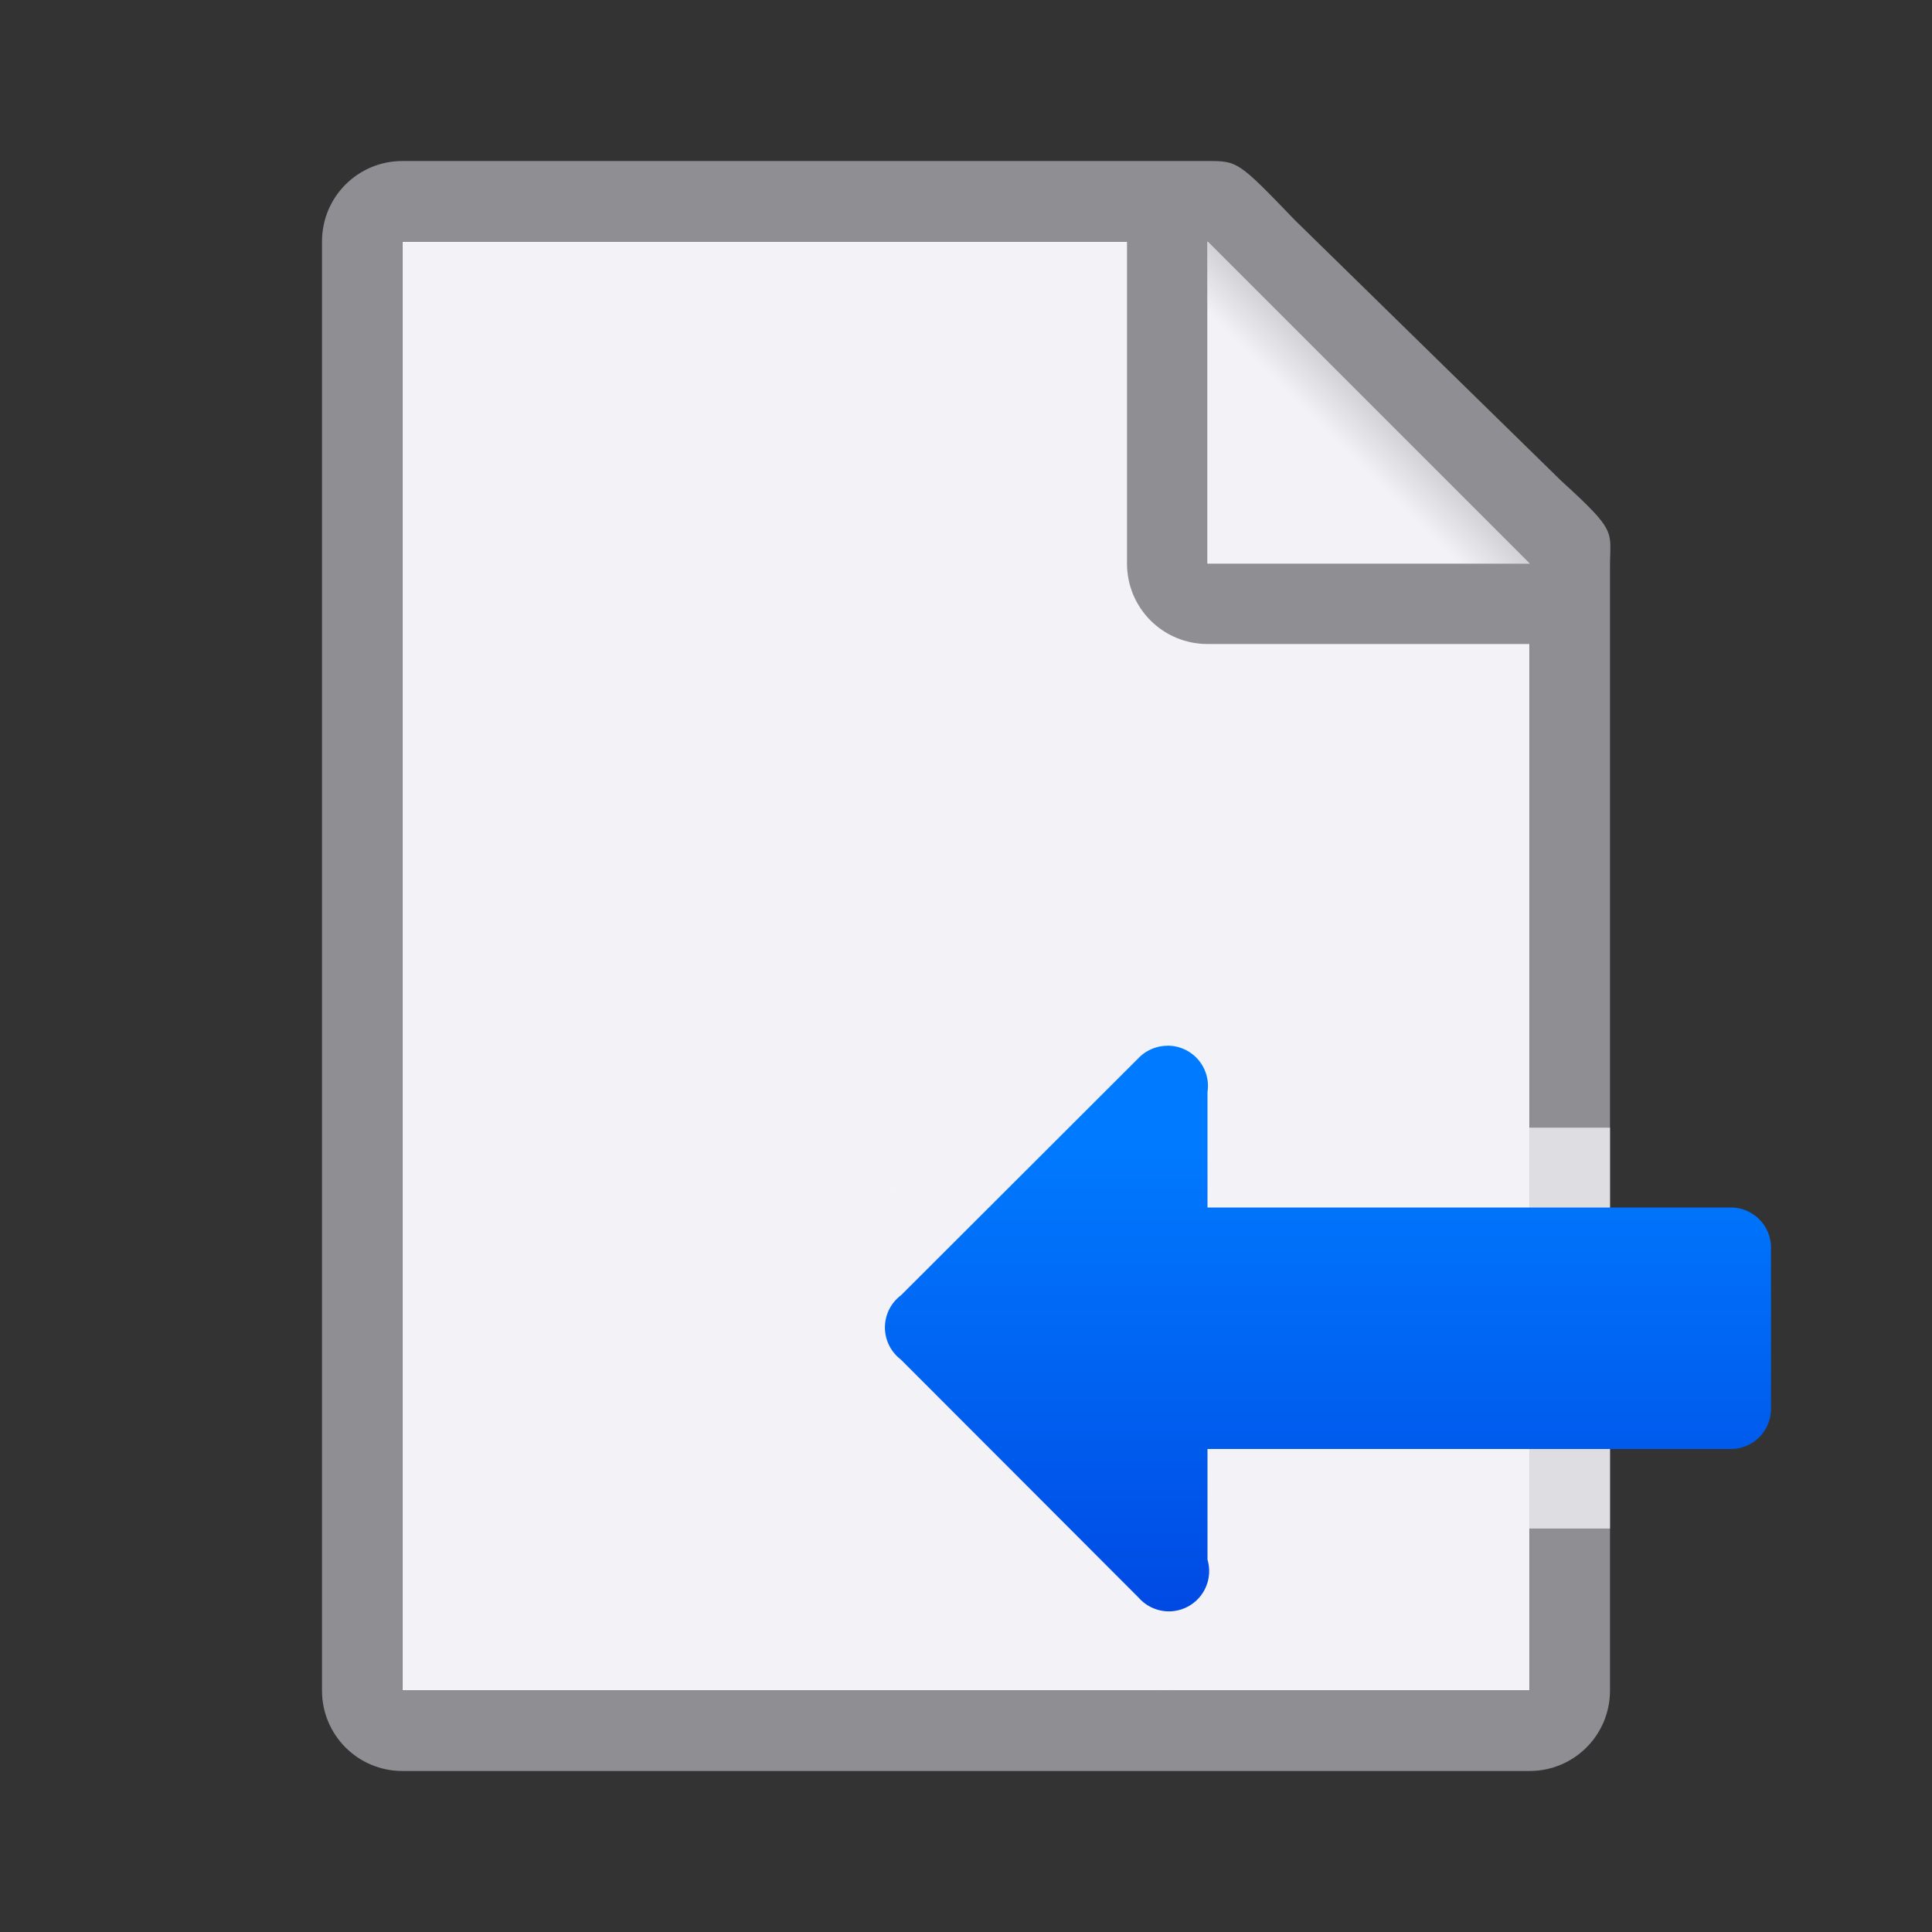 <svg viewBox="0 0 24 24" xmlns="http://www.w3.org/2000/svg" xmlns:xlink="http://www.w3.org/1999/xlink"><rect x="0" y="0" width="24" height="24" fill="#333333" stroke="none"/><linearGradient id="a" gradientTransform="matrix(-1 0 0 1 33 -2)" gradientUnits="userSpaceOnUse" x1="-9.695" x2="-9.695" y1="23.22" y2="16.22"><stop offset="0" stop-color="#0040dd"/><stop offset="1" stop-color="#007aff"/></linearGradient><linearGradient id="b" gradientUnits="userSpaceOnUse" x1="15" x2="17" y1="7" y2="5"><stop offset="0" stop-color="#f2f2f7"/><stop offset=".78" stop-color="#f2f2f7"/><stop offset="1" stop-color="#d1d1d6"/></linearGradient><radialGradient id="c" cx="17" cy="6.556" gradientTransform="matrix(1.429 -0 0 1.429 -7.286 -4.365)" gradientUnits="userSpaceOnUse" r="7"><stop offset="0" stop-color="#e5e5ea"/><stop offset=".3" stop-color="#f2f2f7"/><stop offset="1" stop-color="#f2f2f7"/></radialGradient><path d="m5 3v18h14v-14.271l-4-3.729z" fill="url(#c)"/><path d="m5 2c-.554 0-1 .446-1 1v18c0 .554.446 1 1 1h14c.554 0 1-.446 1-1v-10.109-3.641-.208c0-.451.099-.427-.605-1.068l-3.307-3.237c-.71-.737-.711-.737-1.095-.737h-.332-.662zm0 1h9v4c0 .554.446 1 1 1h4v13h-14z" fill="#8e8e93"/><path d="m15 7h4l-4-4z" fill="#f2f2f7" fill-rule="evenodd"/><path d="m15 3 4 4h-4z" fill="url(#b)"/><path d="m14.508 12c-.397-.001-.791.164-1.068.447l-2.945 2.941.105-.09c-.733.55-.739 1.816-.012 2.373l-.1-.086 2.918 2.92c.446.501 1.25.637 1.836.312.586-.325.897-1.077.709-1.721l.039.277v-.385h4.01v-4.98h-4.01v-.445l-.012.146c.127-.844-.618-1.709-1.471-1.711z" fill="#f2f2f7" fill-opacity=".784"/><path d="m14.506 12.99a.5.5 0 0 1 .494.574v1.436h6.5c.277 0 .5.223.5.5v.998 1.002c0 .277-.223.5-.5.5h-6.5v1.375a.5.5 0 0 1 -.854.473l-2.957-2.961a.5.5 0 0 1 .004-.797l2.953-2.949a.5.5 0 0 1 .359-.15z" fill="url(#a)"/></svg>